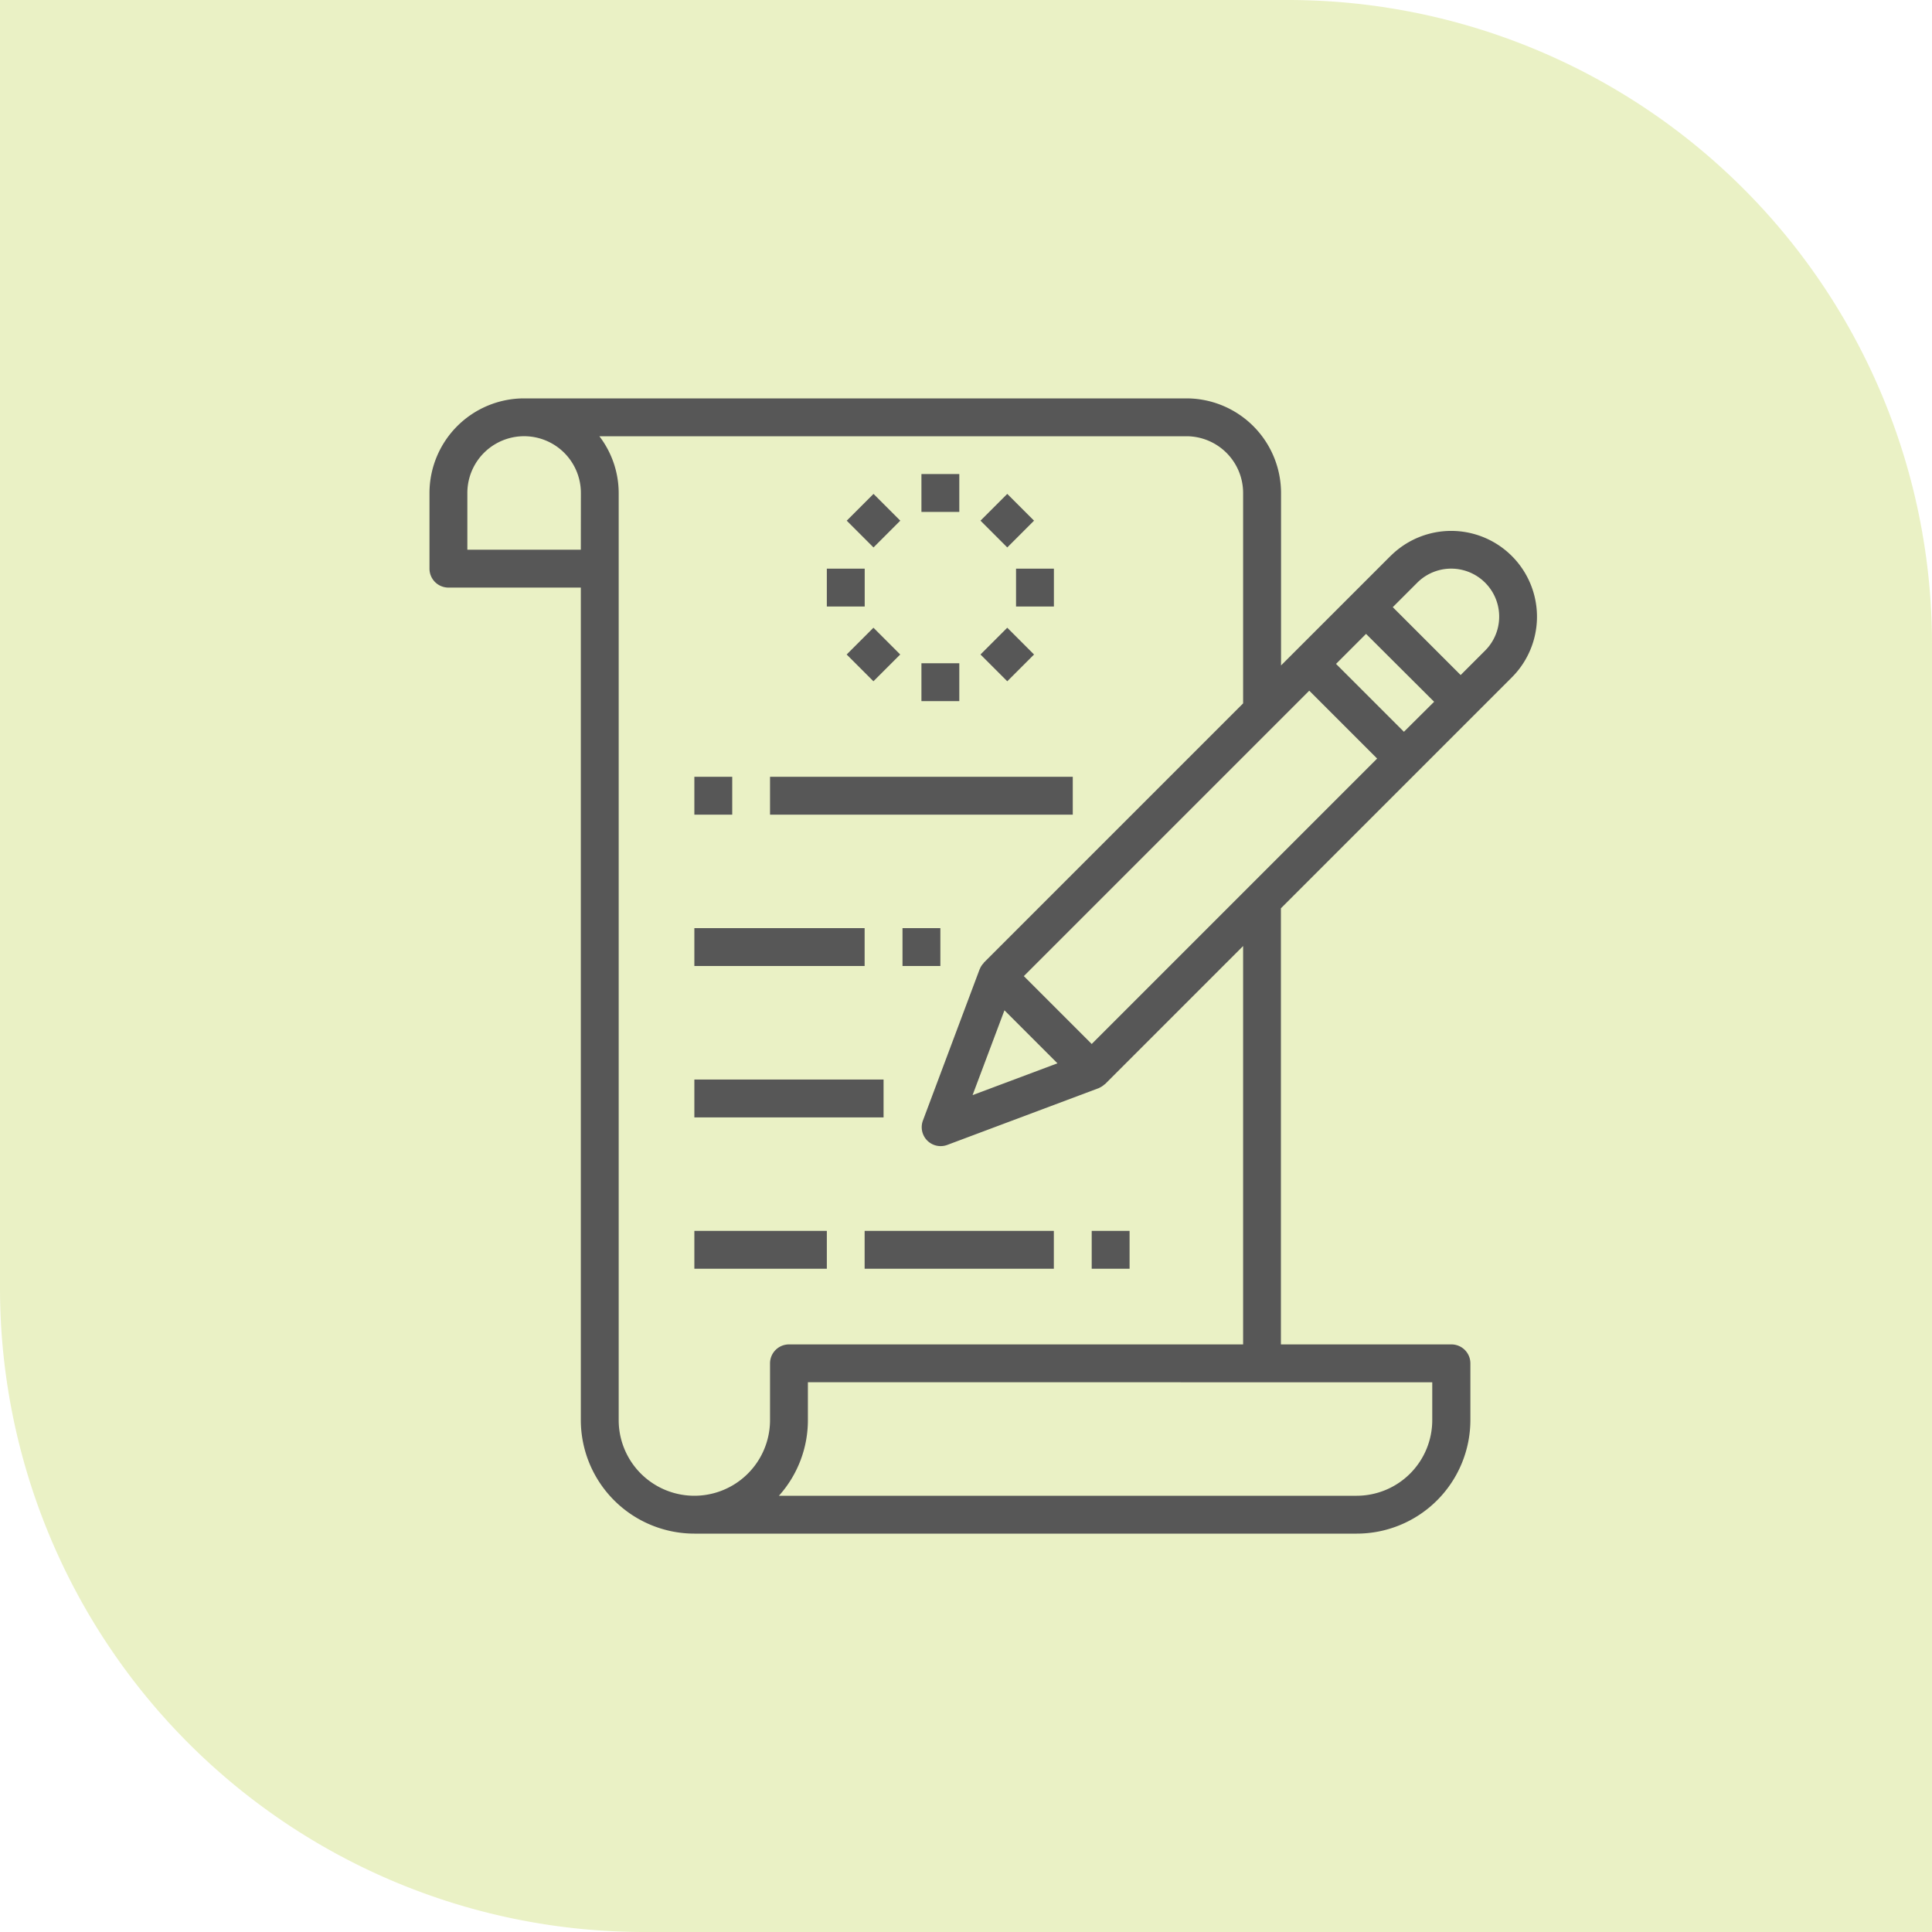 <svg xmlns="http://www.w3.org/2000/svg" width="30" height="30" viewBox="0 0 30 30">
  <g id="Group_6026" data-name="Group 6026" transform="translate(-327 -228)">
    <path id="Rectangle_2989" data-name="Rectangle 2989" d="M0,0H20A10,10,0,0,1,30,10V30a0,0,0,0,1,0,0H10A10,10,0,0,1,0,20V0A0,0,0,0,1,0,0Z" transform="translate(327 228)" fill="#adc81f" opacity="0.26"/>
    <g id="noun_complaint_1913622" transform="translate(331.669 232.186)">
      <path id="Path_2171" data-name="Path 2171" d="M16.923,4.447l-1.7,1.7V3.469A1.471,1.471,0,0,0,13.752,2H3.469A1.471,1.471,0,0,0,2,3.469V4.644a.294.294,0,0,0,.294.294H4.35V17.865a1.765,1.765,0,0,0,1.763,1.763H16.4a1.765,1.765,0,0,0,1.763-1.763v-.881a.294.294,0,0,0-.294-.294H15.221V9.918l3.586-3.586a1.332,1.332,0,0,0-1.884-1.884ZM4.35,4.35H2.588V3.469a.881.881,0,0,1,1.763,0ZM7.288,16.984v.881a1.175,1.175,0,0,1-2.35,0V3.469a1.454,1.454,0,0,0-.3-.881h9.115a.881.881,0,0,1,.881.881V6.736l-4.027,4.027s0,.007-.006.01a.289.289,0,0,0-.053.081s0,.006-.005.01l0,0-.881,2.35a.294.294,0,0,0,.379.378l2.35-.881,0,0s.006,0,.009-.005a.288.288,0,0,0,.081-.053l.01-.006,2.143-2.143V16.69H7.582A.294.294,0,0,0,7.288,16.984Zm3.64-5.482.823.823-1.318.494Zm6.643,5.776v.588A1.175,1.175,0,0,1,16.4,19.04H7.426a1.757,1.757,0,0,0,.45-1.175v-.588Zm-5.288-5.253-1.054-1.054,4.432-4.432,1.054,1.054Zm4.848-4.848L16.077,6.123l.466-.466L17.6,6.711Zm1.261-1.261-.38.38L16.958,5.242l.38-.38a.745.745,0,1,1,1.054,1.054Z" fill="#575757"/>
      <rect id="Rectangle_1787" data-name="Rectangle 1787" width="2.057" height="0.588" transform="translate(6.113 14.927)" fill="#575757"/>
      <rect id="Rectangle_1788" data-name="Rectangle 1788" width="2.938" height="0.588" transform="translate(6.113 12.577)" fill="#575757"/>
      <rect id="Rectangle_1789" data-name="Rectangle 1789" width="2.644" height="0.588" transform="translate(6.113 10.226)" fill="#575757"/>
      <rect id="Rectangle_1790" data-name="Rectangle 1790" width="4.701" height="0.588" transform="translate(7.288 7.876)" fill="#575757"/>
      <rect id="Rectangle_1791" data-name="Rectangle 1791" width="0.588" height="0.588" transform="translate(9.345 10.226)" fill="#575757"/>
      <rect id="Rectangle_1792" data-name="Rectangle 1792" width="0.588" height="0.588" transform="translate(6.113 7.876)" fill="#575757"/>
      <rect id="Rectangle_1793" data-name="Rectangle 1793" width="0.588" height="0.588" transform="translate(12.283 14.927)" fill="#575757"/>
      <rect id="Rectangle_1794" data-name="Rectangle 1794" width="2.938" height="0.588" transform="translate(8.757 14.927)" fill="#575757"/>
      <rect id="Rectangle_1795" data-name="Rectangle 1795" width="0.588" height="0.588" transform="translate(9.639 3.175)" fill="#575757"/>
      <rect id="Rectangle_1796" data-name="Rectangle 1796" width="0.588" height="0.588" transform="translate(9.639 6.113)" fill="#575757"/>
      <rect id="Rectangle_1797" data-name="Rectangle 1797" width="0.588" height="0.588" transform="translate(8.479 3.899) rotate(-45)" fill="#575757"/>
      <rect id="Rectangle_1798" data-name="Rectangle 1798" width="0.588" height="0.588" transform="translate(10.556 5.977) rotate(-45)" fill="#575757"/>
      <rect id="Rectangle_1799" data-name="Rectangle 1799" width="0.588" height="0.588" transform="translate(8.17 4.644)" fill="#575757"/>
      <rect id="Rectangle_1800" data-name="Rectangle 1800" width="0.588" height="0.588" transform="translate(11.108 4.644)" fill="#575757"/>
      <rect id="Rectangle_1801" data-name="Rectangle 1801" width="0.588" height="0.588" transform="translate(8.478 5.977) rotate(-45)" fill="#575757"/>
      <rect id="Rectangle_1802" data-name="Rectangle 1802" width="0.588" height="0.588" transform="translate(10.556 3.899) rotate(-45)" fill="#575757"/>
    </g>
  </g>
</svg>
